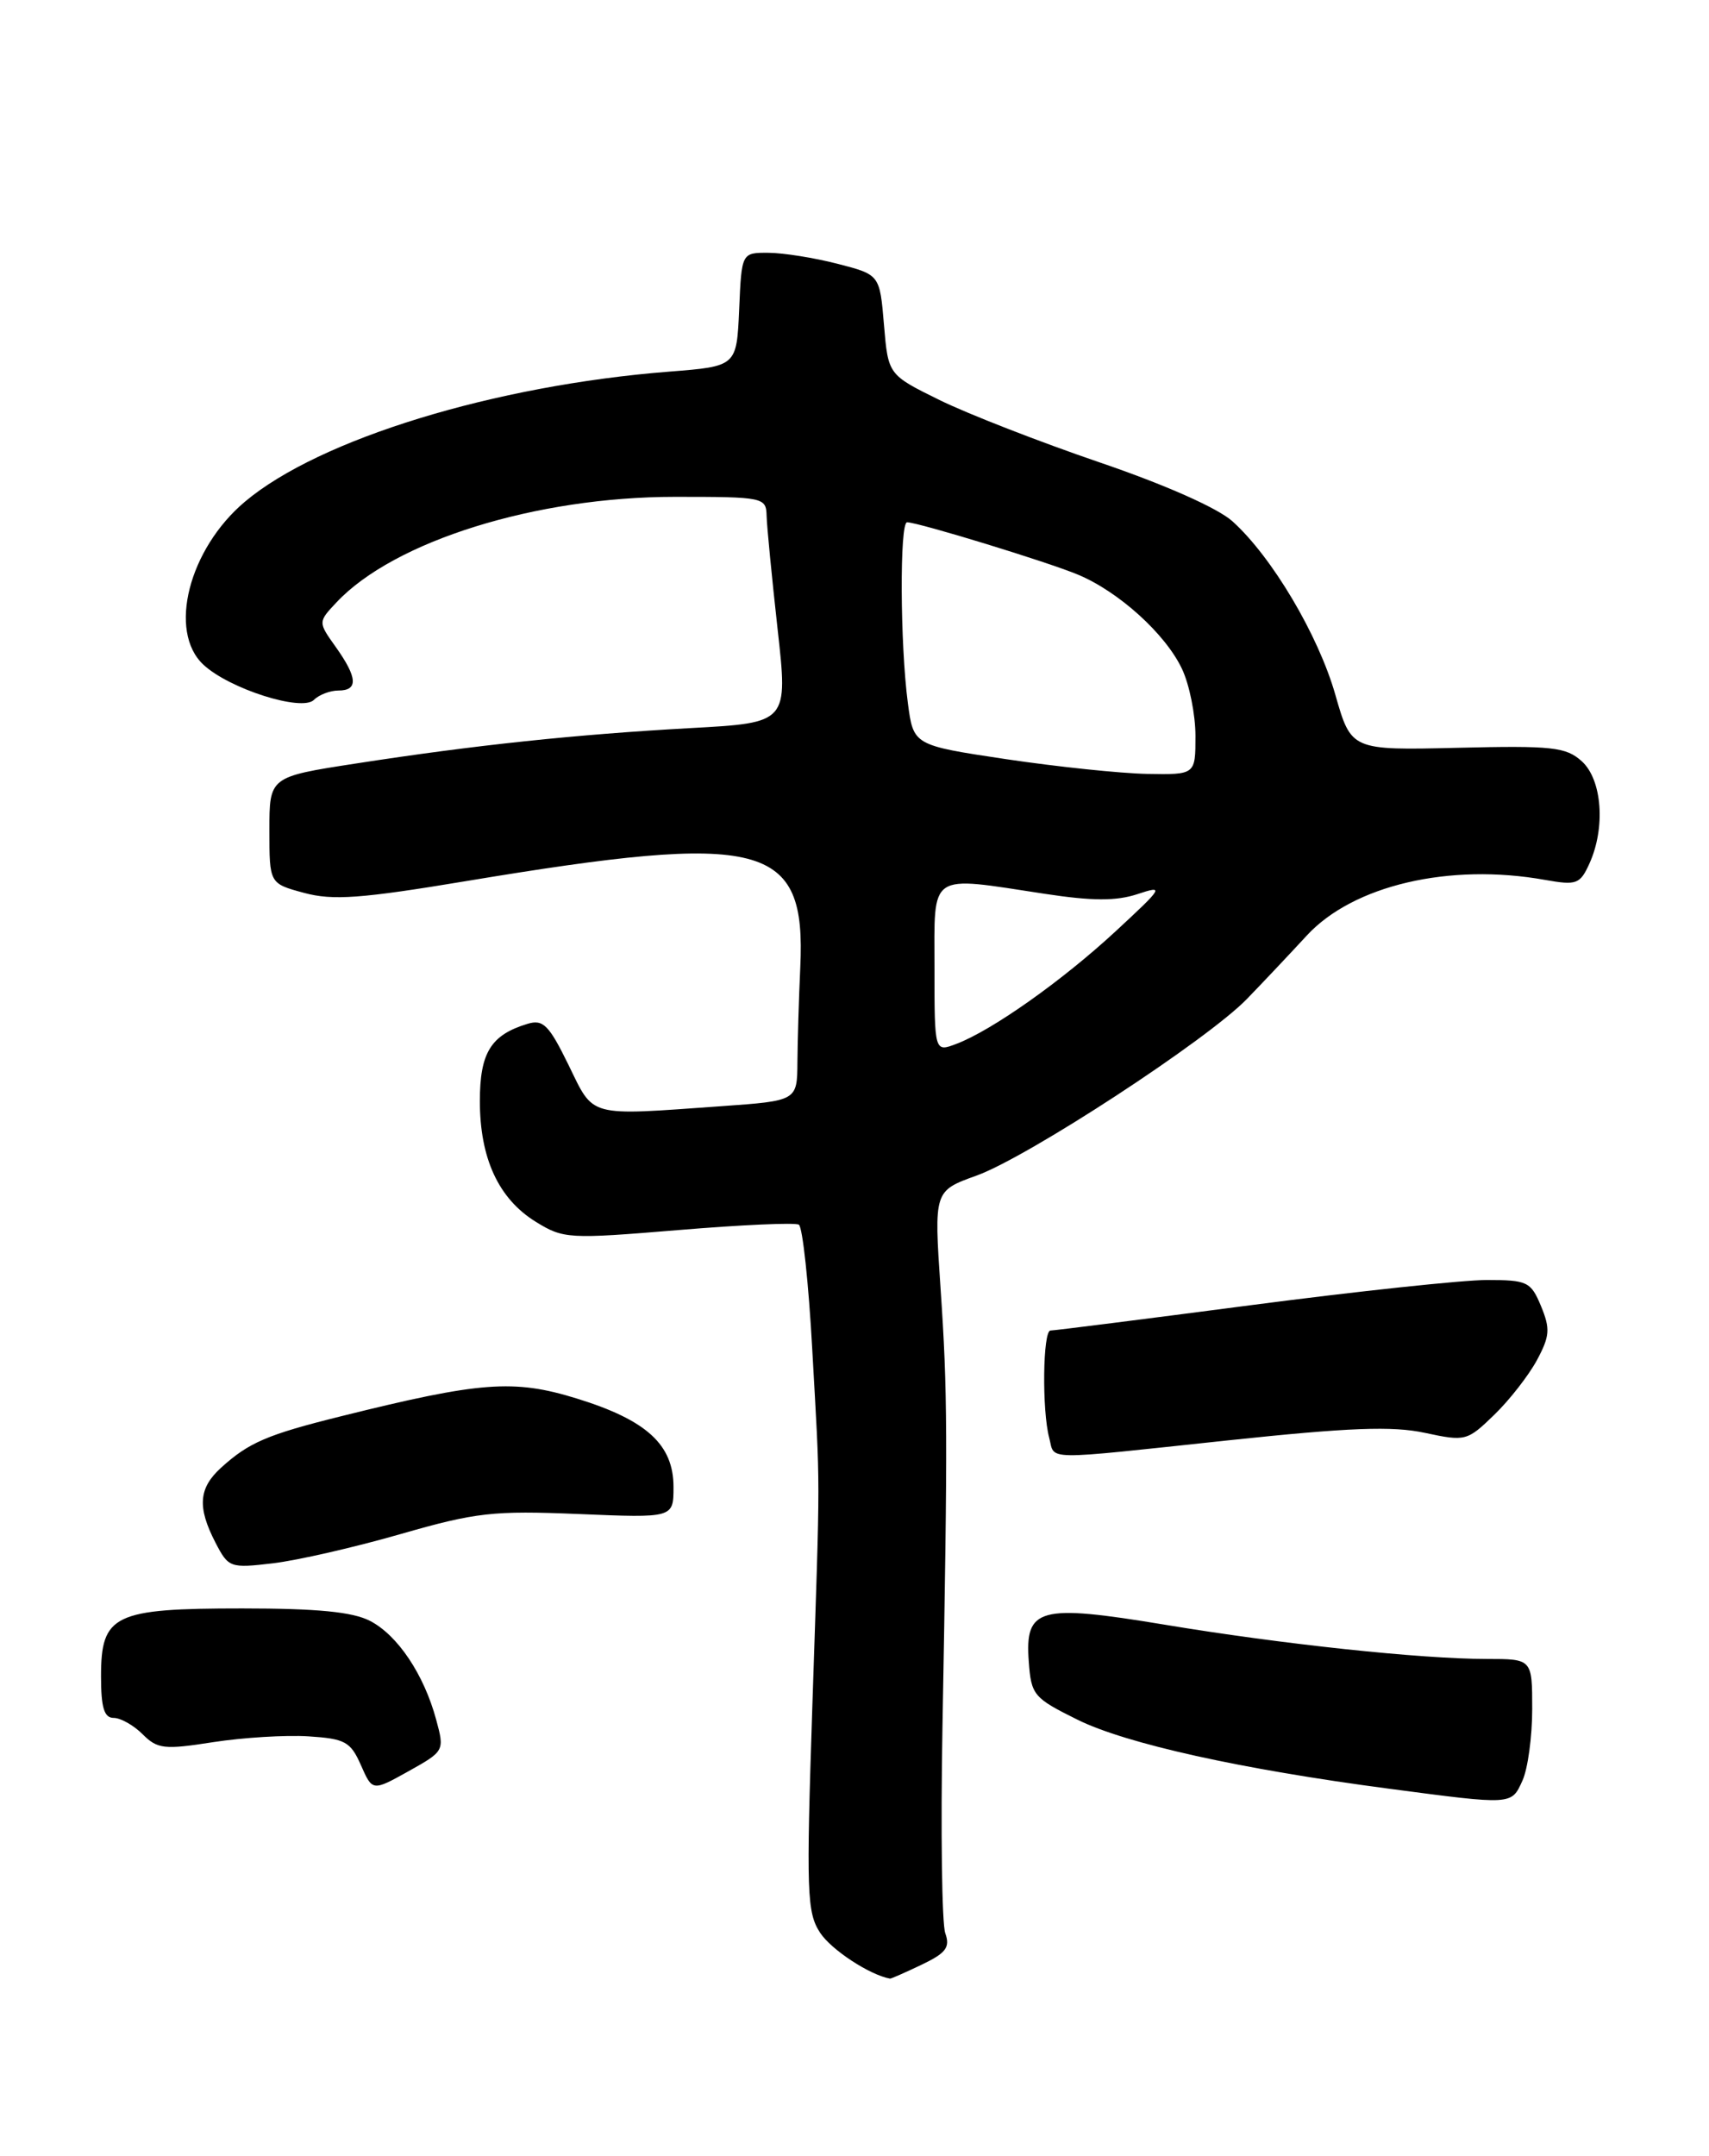 <?xml version="1.0" encoding="UTF-8" standalone="no"?>
<!DOCTYPE svg PUBLIC "-//W3C//DTD SVG 1.1//EN" "http://www.w3.org/Graphics/SVG/1.1/DTD/svg11.dtd" >
<svg xmlns="http://www.w3.org/2000/svg" xmlns:xlink="http://www.w3.org/1999/xlink" version="1.1" viewBox="0 0 203 256">
 <g >
 <path fill="currentColor"
d=" M 109.47 233.31 C 112.38 231.92 112.88 231.25 112.28 229.56 C 111.88 228.43 111.73 217.38 111.95 205.00 C 112.58 170.21 112.56 165.33 111.72 152.96 C 110.94 141.42 110.94 141.42 116.00 139.60 C 122.10 137.40 143.40 123.49 148.12 118.62 C 149.98 116.70 153.17 113.32 155.21 111.11 C 160.71 105.13 172.17 102.45 183.54 104.49 C 187.26 105.15 187.68 105.00 188.79 102.56 C 190.73 98.30 190.31 92.59 187.89 90.40 C 186.01 88.71 184.42 88.53 173.14 88.80 C 160.50 89.10 160.50 89.10 158.61 82.48 C 156.58 75.39 151.08 66.12 146.39 61.90 C 144.64 60.33 138.40 57.56 130.59 54.90 C 123.50 52.48 114.95 49.15 111.59 47.50 C 105.50 44.50 105.50 44.50 105.00 38.56 C 104.50 32.62 104.50 32.62 99.50 31.33 C 96.75 30.62 93.06 30.03 91.30 30.02 C 88.09 30.00 88.09 30.00 87.80 36.75 C 87.50 43.50 87.50 43.50 79.50 44.13 C 58.74 45.76 37.94 52.13 29.10 59.57 C 22.42 65.19 19.92 74.98 24.16 78.93 C 27.23 81.80 35.86 84.54 37.29 83.11 C 37.90 82.50 39.21 82.00 40.20 82.00 C 42.57 82.00 42.47 80.47 39.89 76.84 C 37.77 73.87 37.77 73.87 39.97 71.53 C 46.81 64.25 63.66 59.00 80.16 59.00 C 90.72 59.00 91.00 59.06 91.06 61.25 C 91.09 62.49 91.68 68.52 92.36 74.66 C 93.61 85.83 93.61 85.83 82.05 86.46 C 68.44 87.21 56.38 88.48 42.25 90.67 C 32.00 92.25 32.00 92.25 32.00 98.59 C 32.00 104.92 32.00 104.92 36.12 106.03 C 39.53 106.95 42.87 106.71 55.37 104.63 C 90.82 98.74 95.75 100.01 95.06 114.86 C 94.89 118.51 94.74 123.58 94.72 126.11 C 94.69 130.72 94.69 130.72 85.69 131.36 C 69.67 132.50 70.60 132.75 67.53 126.46 C 65.20 121.70 64.51 121.02 62.66 121.58 C 58.30 122.90 57.00 125.02 57.00 130.75 C 57.00 137.56 59.22 142.35 63.63 145.08 C 66.93 147.12 67.53 147.15 80.57 146.07 C 88.01 145.45 94.45 145.16 94.89 145.43 C 95.33 145.70 96.05 152.35 96.48 160.21 C 97.45 177.64 97.45 173.67 96.49 202.69 C 95.76 224.76 95.84 227.11 97.42 229.52 C 98.75 231.54 103.29 234.52 105.72 234.96 C 105.83 234.98 107.53 234.24 109.47 233.31 Z  M 180.84 211.45 C 181.48 210.05 182.00 206.23 182.00 202.95 C 182.00 197.00 182.00 197.00 176.61 197.00 C 168.77 197.00 152.31 195.25 138.28 192.92 C 123.41 190.46 121.73 190.92 122.20 197.31 C 122.49 201.30 122.77 201.63 128.00 204.22 C 133.78 207.07 147.38 210.09 165.00 212.41 C 179.70 214.35 179.52 214.36 180.84 211.45 Z  M 51.81 204.21 C 50.36 198.84 47.23 194.17 43.95 192.48 C 41.89 191.41 37.68 191.00 28.77 191.00 C 13.52 191.00 12.00 191.73 12.00 199.06 C 12.00 202.78 12.37 204.00 13.50 204.00 C 14.32 204.00 15.87 204.87 16.94 205.94 C 18.70 207.70 19.51 207.79 25.32 206.88 C 28.86 206.33 33.95 206.02 36.63 206.19 C 40.99 206.47 41.64 206.82 42.87 209.61 C 44.24 212.72 44.24 212.72 48.53 210.33 C 52.79 207.95 52.81 207.90 51.81 204.21 Z  M 47.58 182.17 C 56.56 179.59 58.56 179.37 68.75 179.79 C 80.00 180.26 80.00 180.26 80.00 176.58 C 80.00 171.55 76.82 168.64 68.50 166.07 C 61.03 163.76 57.06 164.06 40.55 168.17 C 31.72 170.36 29.55 171.30 26.25 174.30 C 23.59 176.72 23.42 178.98 25.59 183.18 C 27.14 186.17 27.33 186.24 32.42 185.64 C 35.31 185.30 42.13 183.74 47.58 182.17 Z  M 145.90 171.04 C 160.24 169.52 165.39 169.32 169.25 170.15 C 174.07 171.18 174.27 171.13 177.49 168.01 C 179.30 166.26 181.58 163.33 182.56 161.52 C 184.09 158.67 184.16 157.80 183.05 155.11 C 181.84 152.20 181.43 152.00 176.60 152.00 C 173.76 152.00 161.11 153.35 148.50 155.00 C 135.89 156.65 125.21 158.00 124.78 158.00 C 123.87 158.00 123.75 167.48 124.63 170.75 C 125.35 173.45 123.45 173.43 145.90 171.04 Z  M 111.00 114.98 C 111.00 103.44 110.15 104.02 124.10 106.14 C 129.75 107.00 132.57 107.01 135.10 106.18 C 138.33 105.11 138.20 105.33 132.55 110.56 C 126.19 116.45 117.85 122.35 113.60 123.96 C 111.00 124.95 111.00 124.95 111.00 114.98 Z  M 119.50 90.15 C 108.50 88.50 108.50 88.50 107.84 83.50 C 106.91 76.48 106.85 62.00 107.75 62.02 C 109.19 62.06 124.53 66.76 128.07 68.25 C 132.91 70.28 138.43 75.28 140.39 79.41 C 141.28 81.27 142.00 84.87 142.00 87.40 C 142.00 92.00 142.00 92.00 136.25 91.90 C 133.09 91.84 125.55 91.05 119.50 90.15 Z "/>
</g>
</svg>